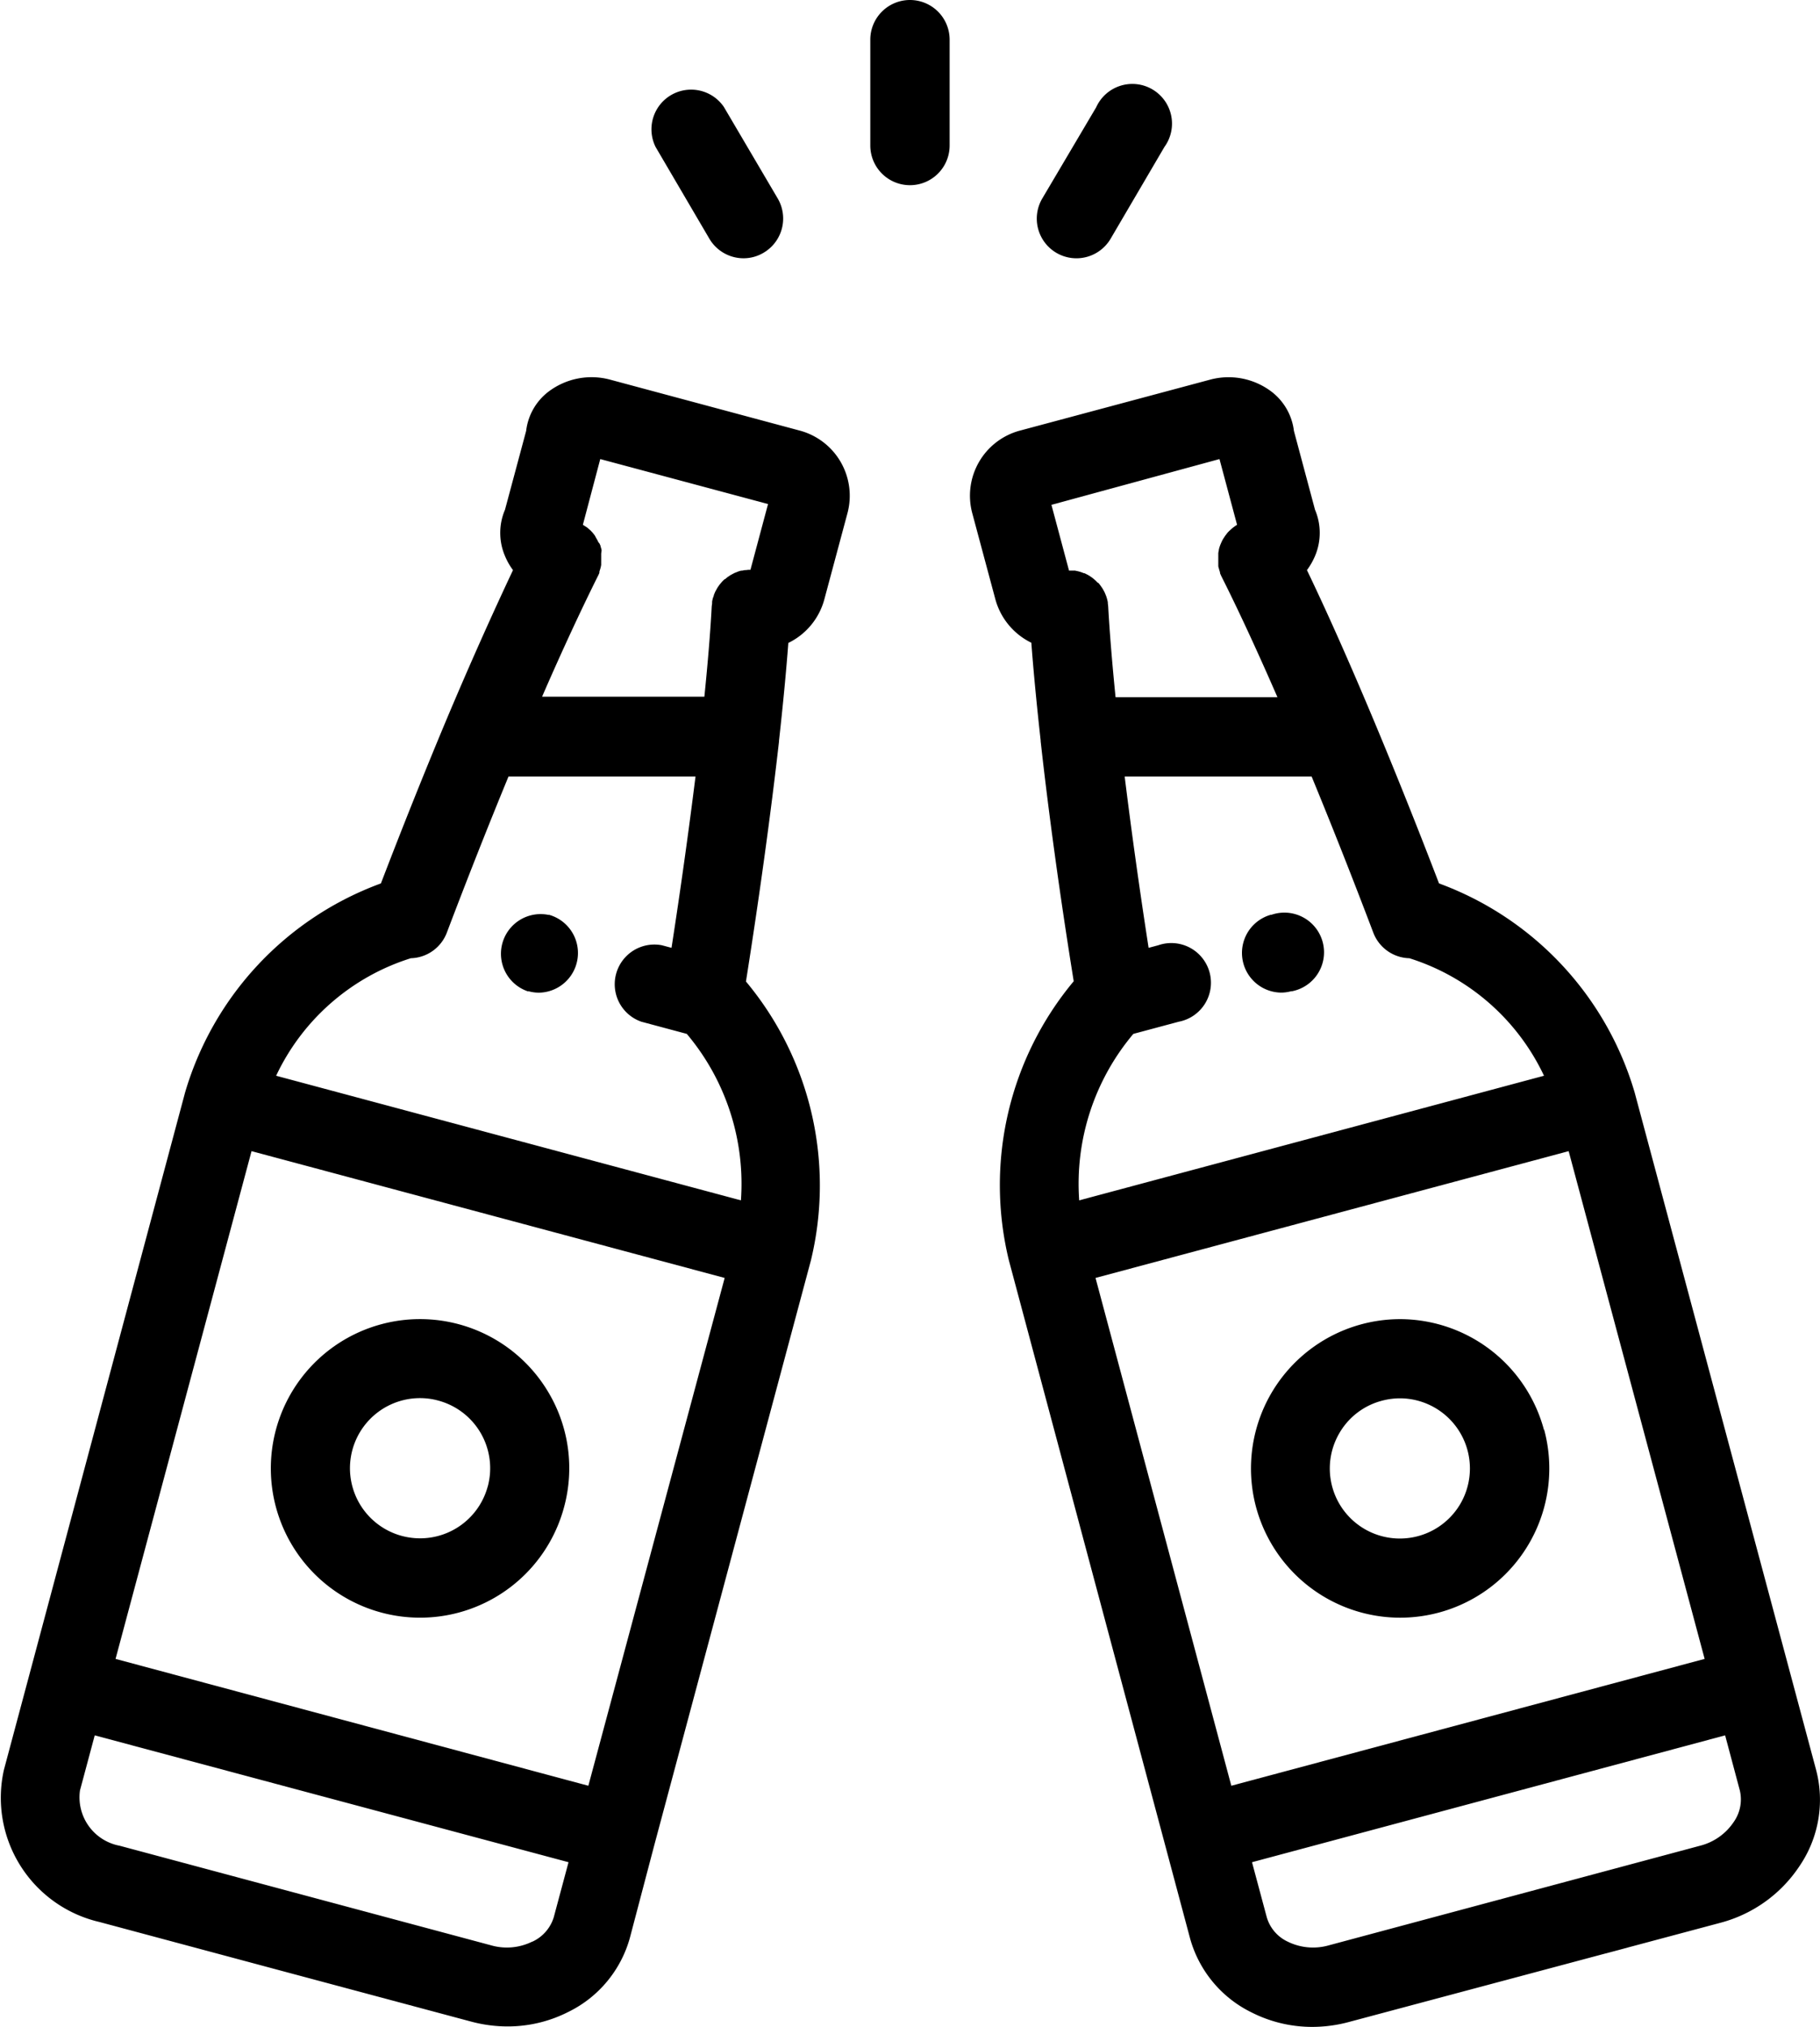 <svg xmlns="http://www.w3.org/2000/svg" viewBox="0 0 27.531 30.643"><title>marcel_lavigne_howTo</title><g id="TEXTS"><path d="M12.1,6.511,9.221,5.738a1.08,1.08,0,0,0-.923.183.874.874,0,0,0-.339.594l-.32,1.192a.888.888,0,0,0,0,.7,1,1,0,0,0,.121.213c-.3.636-.653,1.42-1.019,2.291v0c-.319.762-.651,1.591-.979,2.446A4.812,4.812,0,0,0,2.8,16.517L.059,26.76a1.928,1.928,0,0,0,1.446,2.3l2.809.753h0l2.81.752a2.132,2.132,0,0,0,.552.074,2.02,2.02,0,0,0,.92-.219A1.774,1.774,0,0,0,9.528,29.3L9.9,27.888h0l2.367-8.833a4.812,4.812,0,0,0-.983-4.215c.206-1.3.377-2.548.5-3.629V11.2c.06-.541.108-1.04.141-1.479a1.03,1.03,0,0,0,.545-.66l.349-1.3A1.02,1.02,0,0,0,12.1,6.511Zm-3.02.43,2.538.68-.266.994h-.028l-.043.005-.015,0-.042.008-.013,0a.413.413,0,0,0-.05.015l-.016.007-.034.013-.019.01-.028.015-.019.011-.028.019-.016.011-.035.029-.006,0c-.013.012-.026.025-.038.038l-.008.009-.027.032-.01.014-.021.03-.01.017-.016.029-.011.02-.012.029-.009.022c0,.015-.01.03-.014.045a.523.523,0,0,0-.012.054l0,.012v.008c0,.018-.005.036-.006.054-.021.392-.059.852-.111,1.363H8.2c.309-.711.6-1.334.845-1.825.008-.015.015-.031.022-.048l0-.009,0-.009c.006-.019.012-.037.017-.055s.007-.031.01-.046l0-.022,0-.033V8.476c0-.012,0-.024,0-.035V8.422l0-.038,0-.015A.369.369,0,0,0,9.1,8.323V8.316a.461.461,0,0,0-.015-.053v0c0-.015-.011-.031-.017-.046L9.053,8.2l-.015-.031-.011-.019L9.01,8.12,9,8.1l-.021-.028-.012-.015c-.011-.013-.023-.025-.035-.038l-.012-.01-.03-.026-.014-.011L8.841,7.95l-.013-.008-.011-.007ZM6.215,14.488a.6.6,0,0,0,.544-.386c.311-.82.627-1.619.933-2.361h2.829c-.1.8-.222,1.682-.363,2.59l-.146-.039a.6.6,0,0,0-.31,1.156l.687.184a3.517,3.517,0,0,1,.819,2.517L4.177,16.265A3.367,3.367,0,0,1,6.215,14.488ZM8.9,27,1.748,25.082l2.057-7.677,7.157,1.917Zm-.85,2.357a.866.866,0,0,1-.62.056l-2.81-.753h0l-2.81-.753a.745.745,0,0,1-.6-.837l.223-.832L8.6,28.156l-.223.831A.6.6,0,0,1,8.054,29.357Z"/><path d="M7.985,14.988l.014,0a.583.583,0,0,0,.154.021.6.6,0,0,0,.154-1.177l-.014,0a.6.6,0,0,0-.308,1.157Z"/><path d="M8.309,21.074a2.257,2.257,0,1,0-2.538,3.308,2.255,2.255,0,0,0,2.763-1.6A2.243,2.243,0,0,0,8.309,21.074Zm-.931,1.4a1.06,1.06,0,0,1-1.022.785,1.078,1.078,0,0,1-.276-.036,1.06,1.06,0,0,1,.274-2.084,1.035,1.035,0,0,1,.275.037,1.059,1.059,0,0,1,.749,1.3Z"/><path d="M27.472,26.76,24.727,16.517a4.813,4.813,0,0,0-2.959-3.16c-.328-.855-.66-1.684-.979-2.446v0c-.365-.872-.713-1.655-1.019-2.291a1.048,1.048,0,0,0,.122-.213.892.892,0,0,0,0-.7l-.319-1.192a.879.879,0,0,0-.34-.594,1.076,1.076,0,0,0-.923-.182l-2.883.772a1.019,1.019,0,0,0-.72,1.247l.349,1.3a1.033,1.033,0,0,0,.545.66c.033.439.081.937.141,1.479l0,.011c.12,1.081.291,2.332.5,3.628a4.811,4.811,0,0,0-.982,4.215L18,29.3a1.774,1.774,0,0,0,.932,1.127,2.027,2.027,0,0,0,.92.219,2.132,2.132,0,0,0,.552-.074l5.62-1.5h0a2.068,2.068,0,0,0,1.2-.862A1.777,1.777,0,0,0,27.472,26.76Zm-10.9-7.438,7.157-1.917,2.057,7.677L18.626,27Zm4.747-4.834a3.368,3.368,0,0,1,2.037,1.777l-7.031,1.884a3.517,3.517,0,0,1,.819-2.517l.687-.184a.6.6,0,1,0-.31-1.156l-.146.039c-.141-.908-.263-1.786-.362-2.59h2.828c.306.742.622,1.541.933,2.361A.6.6,0,0,0,21.316,14.488ZM18.447,6.941l.266.994-.011.007-.013.008-.033.024-.014.011-.029.026-.012.011a.417.417,0,0,0-.036.037l-.012.016-.02.026-.013.02-.017.026-.011.019-.015.031-.007.017a.469.469,0,0,0-.018.045v0a.461.461,0,0,0-.015.053v.008a.354.354,0,0,0-.008.045l0,.015,0,.038v.019c0,.012,0,.023,0,.035V8.5l0,.033,0,.022c0,.016.007.032.011.048a.458.458,0,0,0,.015.049l0,.014,0,0c.007.018.015.035.023.052.248.491.536,1.113.846,1.824H16.875c-.051-.511-.089-.971-.111-1.363a.543.543,0,0,0-.006-.055V9.119l0-.012a.487.487,0,0,0-.012-.052.368.368,0,0,0-.015-.047l-.008-.02-.013-.031-.01-.019-.017-.031-.01-.016-.021-.03-.01-.014a.4.4,0,0,0-.026-.032L16.6,8.806a.431.431,0,0,0-.037-.037l-.014-.012-.026-.021L16.5,8.72l-.019-.013-.027-.016-.016-.008-.032-.016-.01,0a.548.548,0,0,0-.113-.035l-.022-.005-.027,0-.031,0-.021,0h-.011l-.266-.994Zm7.778,20.608a.869.869,0,0,1-.509.358h0L20.1,29.413a.869.869,0,0,1-.621-.056.59.59,0,0,1-.317-.37l-.223-.831,7.157-1.918.222.832A.592.592,0,0,1,26.225,27.549Z"/><path d="M19.237,13.831l-.014,0a.6.6,0,0,0,.154,1.177.59.59,0,0,0,.155-.021l.014,0a.6.6,0,1,0-.309-1.157Z"/><path d="M23.355,21.618a2.258,2.258,0,0,0-2.178-1.673A2.258,2.258,0,0,0,19,22.786a2.26,2.26,0,0,0,2.179,1.673h0a2.275,2.275,0,0,0,.585-.077,2.256,2.256,0,0,0,1.595-2.764Zm-1.261,1.114a1.06,1.06,0,0,1-.919.53h0a1.059,1.059,0,0,1-.917-1.589,1.05,1.05,0,0,1,.644-.494,1.072,1.072,0,0,1,.275-.037,1.061,1.061,0,0,1,.917,1.59Z"/><path d="M13.765,0a.6.6,0,0,0-.6.6V2.2a.6.6,0,1,0,1.2,0V.6A.6.6,0,0,0,13.765,0Z"/><path d="M10.731,3.61a.6.6,0,0,0,.517.295.592.592,0,0,0,.3-.082A.6.6,0,0,0,11.764,3L10.95,1.617a.6.6,0,0,0-1.033.605Z"/><path d="M15.98,3.823A.6.6,0,0,0,16.8,3.61l.814-1.388a.6.6,0,1,0-1.032-.6L15.767,3A.6.6,0,0,0,15.98,3.823Z"/></g></svg>